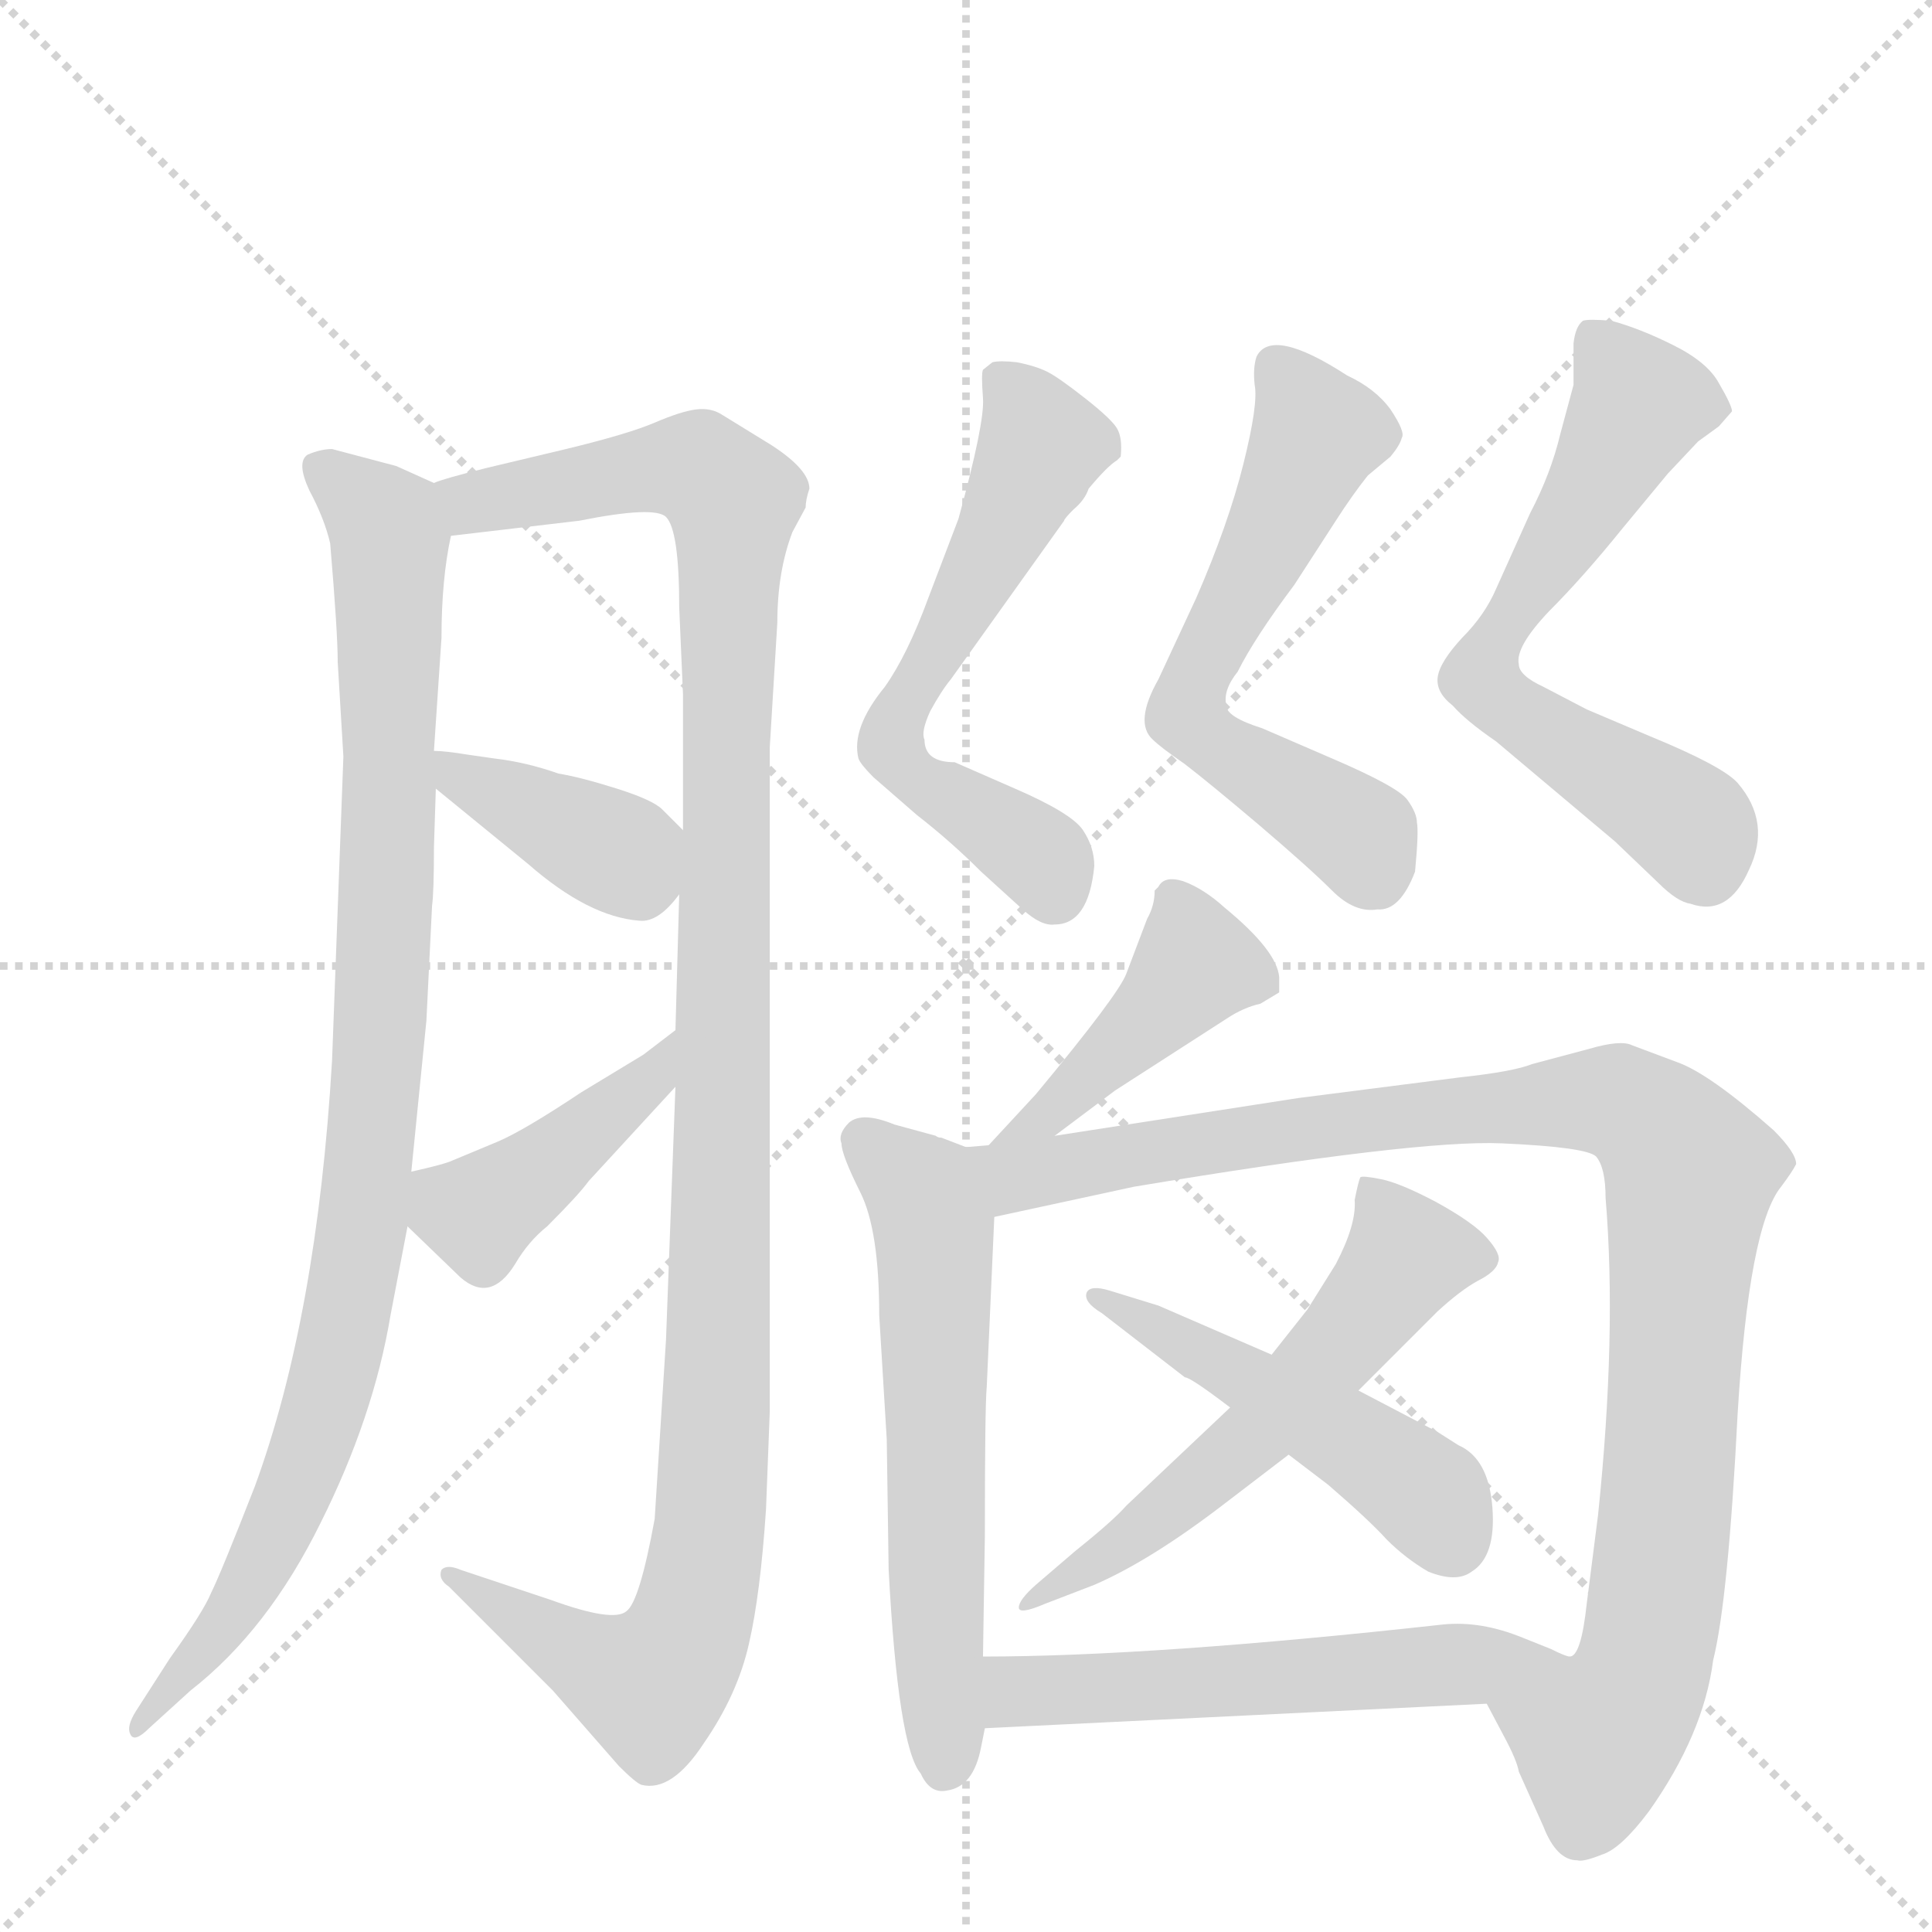 <svg version="1.1" viewBox="0 0 1024 1024" xmlns="http://www.w3.org/2000/svg">
  <g stroke="lightgray" stroke-dasharray="1,1" stroke-width="1" transform="scale(4, 4)">
    <line x1="0" y1="0" x2="256" y2="256"></line>
    <line x1="256" y1="0" x2="0" y2="256"></line>
    <line x1="128" y1="0" x2="128" y2="256"></line>
    <line x1="0" y1="128" x2="256" y2="128"></line>
  </g>
  <g transform="scale(1, -1) translate(0, -860)">
    <style type="text/css">
      
        @keyframes keyframes0 {
          from {
            stroke: blue;
            stroke-dashoffset: 967;
            stroke-width: 128;
          }
          76% {
            animation-timing-function: step-end;
            stroke: blue;
            stroke-dashoffset: 0;
            stroke-width: 128;
          }
          to {
            stroke: black;
            stroke-width: 1024;
          }
        }
        #make-me-a-hanzi-animation-0 {
          animation: keyframes0 1.037s both;
          animation-delay: 0s;
          animation-timing-function: linear;
        }
      
        @keyframes keyframes1 {
          from {
            stroke: blue;
            stroke-dashoffset: 1172;
            stroke-width: 128;
          }
          79% {
            animation-timing-function: step-end;
            stroke: blue;
            stroke-dashoffset: 0;
            stroke-width: 128;
          }
          to {
            stroke: black;
            stroke-width: 1024;
          }
        }
        #make-me-a-hanzi-animation-1 {
          animation: keyframes1 1.204s both;
          animation-delay: 1.037s;
          animation-timing-function: linear;
        }
      
        @keyframes keyframes2 {
          from {
            stroke: blue;
            stroke-dashoffset: 384;
            stroke-width: 128;
          }
          56% {
            animation-timing-function: step-end;
            stroke: blue;
            stroke-dashoffset: 0;
            stroke-width: 128;
          }
          to {
            stroke: black;
            stroke-width: 1024;
          }
        }
        #make-me-a-hanzi-animation-2 {
          animation: keyframes2 0.562s both;
          animation-delay: 2.241s;
          animation-timing-function: linear;
        }
      
        @keyframes keyframes3 {
          from {
            stroke: blue;
            stroke-dashoffset: 424;
            stroke-width: 128;
          }
          58% {
            animation-timing-function: step-end;
            stroke: blue;
            stroke-dashoffset: 0;
            stroke-width: 128;
          }
          to {
            stroke: black;
            stroke-width: 1024;
          }
        }
        #make-me-a-hanzi-animation-3 {
          animation: keyframes3 0.595s both;
          animation-delay: 2.803s;
          animation-timing-function: linear;
        }
      
        @keyframes keyframes4 {
          from {
            stroke: blue;
            stroke-dashoffset: 592;
            stroke-width: 128;
          }
          66% {
            animation-timing-function: step-end;
            stroke: blue;
            stroke-dashoffset: 0;
            stroke-width: 128;
          }
          to {
            stroke: black;
            stroke-width: 1024;
          }
        }
        #make-me-a-hanzi-animation-4 {
          animation: keyframes4 0.732s both;
          animation-delay: 3.398s;
          animation-timing-function: linear;
        }
      
        @keyframes keyframes5 {
          from {
            stroke: blue;
            stroke-dashoffset: 591;
            stroke-width: 128;
          }
          66% {
            animation-timing-function: step-end;
            stroke: blue;
            stroke-dashoffset: 0;
            stroke-width: 128;
          }
          to {
            stroke: black;
            stroke-width: 1024;
          }
        }
        #make-me-a-hanzi-animation-5 {
          animation: keyframes5 0.731s both;
          animation-delay: 4.13s;
          animation-timing-function: linear;
        }
      
        @keyframes keyframes6 {
          from {
            stroke: blue;
            stroke-dashoffset: 627;
            stroke-width: 128;
          }
          67% {
            animation-timing-function: step-end;
            stroke: blue;
            stroke-dashoffset: 0;
            stroke-width: 128;
          }
          to {
            stroke: black;
            stroke-width: 1024;
          }
        }
        #make-me-a-hanzi-animation-6 {
          animation: keyframes6 0.76s both;
          animation-delay: 4.861s;
          animation-timing-function: linear;
        }
      
        @keyframes keyframes7 {
          from {
            stroke: blue;
            stroke-dashoffset: 434;
            stroke-width: 128;
          }
          59% {
            animation-timing-function: step-end;
            stroke: blue;
            stroke-dashoffset: 0;
            stroke-width: 128;
          }
          to {
            stroke: black;
            stroke-width: 1024;
          }
        }
        #make-me-a-hanzi-animation-7 {
          animation: keyframes7 0.603s both;
          animation-delay: 5.621s;
          animation-timing-function: linear;
        }
      
        @keyframes keyframes8 {
          from {
            stroke: blue;
            stroke-dashoffset: 604;
            stroke-width: 128;
          }
          66% {
            animation-timing-function: step-end;
            stroke: blue;
            stroke-dashoffset: 0;
            stroke-width: 128;
          }
          to {
            stroke: black;
            stroke-width: 1024;
          }
        }
        #make-me-a-hanzi-animation-8 {
          animation: keyframes8 0.742s both;
          animation-delay: 6.224s;
          animation-timing-function: linear;
        }
      
        @keyframes keyframes9 {
          from {
            stroke: blue;
            stroke-dashoffset: 1016;
            stroke-width: 128;
          }
          77% {
            animation-timing-function: step-end;
            stroke: blue;
            stroke-dashoffset: 0;
            stroke-width: 128;
          }
          to {
            stroke: black;
            stroke-width: 1024;
          }
        }
        #make-me-a-hanzi-animation-9 {
          animation: keyframes9 1.077s both;
          animation-delay: 6.966s;
          animation-timing-function: linear;
        }
      
        @keyframes keyframes10 {
          from {
            stroke: blue;
            stroke-dashoffset: 566;
            stroke-width: 128;
          }
          65% {
            animation-timing-function: step-end;
            stroke: blue;
            stroke-dashoffset: 0;
            stroke-width: 128;
          }
          to {
            stroke: black;
            stroke-width: 1024;
          }
        }
        #make-me-a-hanzi-animation-10 {
          animation: keyframes10 0.711s both;
          animation-delay: 8.043s;
          animation-timing-function: linear;
        }
      
        @keyframes keyframes11 {
          from {
            stroke: blue;
            stroke-dashoffset: 486;
            stroke-width: 128;
          }
          61% {
            animation-timing-function: step-end;
            stroke: blue;
            stroke-dashoffset: 0;
            stroke-width: 128;
          }
          to {
            stroke: black;
            stroke-width: 1024;
          }
        }
        #make-me-a-hanzi-animation-11 {
          animation: keyframes11 0.646s both;
          animation-delay: 8.753s;
          animation-timing-function: linear;
        }
      
        @keyframes keyframes12 {
          from {
            stroke: blue;
            stroke-dashoffset: 560;
            stroke-width: 128;
          }
          65% {
            animation-timing-function: step-end;
            stroke: blue;
            stroke-dashoffset: 0;
            stroke-width: 128;
          }
          to {
            stroke: black;
            stroke-width: 1024;
          }
        }
        #make-me-a-hanzi-animation-12 {
          animation: keyframes12 0.706s both;
          animation-delay: 9.399s;
          animation-timing-function: linear;
        }
      
    </style>
    
      <path d="M 230 604 L 210 613 L 176 622 Q 170 622 163 619 Q 157 615 164 600 Q 172 585 175 572 Q 179 525 179 509 L 182 459 L 176 298 Q 168 162 135 72 Q 117 26 112 16 Q 108 6 90 -19 L 72 -47 Q 67 -55 69 -59 Q 71 -64 79 -56 L 101 -36 Q 142 -4 170 53 Q 198 109 207 163 L 216 210 L 218 239 L 226 319 L 229 380 Q 230 387 230 411 L 231 442 L 230 462 L 234 522 Q 234 553 239 576 C 242 598 242 598 230 604 Z" fill="lightgray"></path>
    
      <path d="M 358 284 L 353 150 L 347 55 Q 339 11 332 6 Q 325 0 292 12 L 244 28 Q 237 31 234 28 Q 232 23 238 19 L 293 -36 L 328 -76 Q 337 -85 340 -86 Q 356 -90 373 -64 Q 391 -38 397 -11 Q 403 15 406 60 L 408 112 L 408 464 L 412 530 Q 412 557 420 578 L 427 591 Q 427 595 429 601 Q 429 611 409 624 L 383 640 Q 377 644 369 643 Q 361 642 347 636 Q 333 630 300 622 L 258 612 Q 234 606 230 604 C 201 596 209 572 239 576 L 307 584 Q 347 592 353 586 Q 360 579 360 538 L 362 492 L 362 420 L 360 386 L 358 314 L 358 284 Z" fill="lightgray"></path>
    
      <path d="M 231 442 L 280 402 Q 312 374 339 372 Q 349 371 360 386 C 376 406 376 406 362 420 L 351 431 Q 346 436 327 442 Q 308 448 296 450 Q 279 456 262 458 L 248 460 Q 236 462 230 462 C 205 463 208 461 231 442 Z" fill="lightgray"></path>
    
      <path d="M 216 210 L 244 183 Q 260 169 273 190 Q 280 202 290 210 Q 307 227 312 234 L 358 284 C 378 306 382 332 358 314 L 341 301 L 308 281 Q 278 261 264 255 L 240 245 Q 236 243 218 239 C 192 233 194 231 216 210 Z" fill="lightgray"></path>
    
      <path d="M 580 401 Q 580 411 574 420 Q 568 429 538 442 L 506 456 Q 490 456 490 468 Q 488 472 493 483 Q 499 494 504 500 L 564 584 Q 564 585 569 590 Q 575 595 577 601 Q 587 613 592 616 L 594 618 Q 595 628 592 633 Q 589 638 575 649 Q 561 660 555 663 Q 549 666 539 668 Q 530 669 526 668 L 521 664 Q 520 662 521 649 Q 522 636 508 585 L 492 543 Q 481 513 469 496 Q 451 474 455 458 Q 456 455 463 448 L 486 428 Q 504 414 520 398 L 542 378 Q 552 369 559 370 Q 577 370 580 401 Z" fill="lightgray"></path>
    
      <path d="M 666 671 Q 664 665 665 656 Q 667 646 659 614 Q 651 582 634 543 L 614 500 Q 601 477 611 468 Q 615 464 628 455 Q 641 445 667 423 Q 694 400 706 388 Q 718 376 730 378 Q 742 377 750 398 Q 752 419 751 424 Q 751 429 746 436 Q 741 443 706 458 L 669 474 Q 650 480 650 486 Q 648 494 656 504 Q 665 522 686 550 L 708 584 Q 717 598 725 608 L 737 618 Q 742 624 743 628 Q 745 631 737 643 Q 729 654 714 661 Q 674 687 666 671 Z" fill="lightgray"></path>
    
      <path d="M 911 634 L 918 642 Q 918 645 911 657 Q 905 668 887 677 Q 869 686 854 690 Q 842 691 839 690 Q 835 687 834 678 L 834 656 L 827 630 Q 822 609 811 588 L 793 548 Q 787 534 775 522 Q 763 509 762 501 Q 761 493 770 486 Q 777 478 793 467 L 856 414 L 879 392 Q 889 382 896 381 Q 916 374 927 399 Q 939 424 921 445 Q 913 454 874 470 L 841 484 L 818 496 Q 805 502 805 508 Q 803 517 821 536 Q 839 554 860 580 L 884 609 L 900 626 L 911 634 Z" fill="lightgray"></path>
    
      <path d="M 559 258 L 591 282 L 650 320 Q 659 326 668 328 L 678 334 L 678 342 Q 677 356 649 379 Q 638 389 627 393 Q 617 396 614 390 L 612 388 Q 612 380 608 373 L 597 344 Q 593 333 549 280 L 524 253 C 504 231 535 240 559 258 Z" fill="lightgray"></path>
    
      <path d="M 512 252 L 499 257 Q 497 257 496 258 L 474 264 Q 457 271 450 265 Q 444 259 446 254 Q 446 248 456 228 Q 466 208 466 163 L 470 97 L 471 28 Q 476 -66 488 -80 Q 493 -91 502 -89 Q 516 -87 520 -66 L 522 -56 L 521 -18 L 522 46 Q 522 115 523 125 L 527 215 C 528 245 528 246 512 252 Z" fill="lightgray"></path>
    
      <path d="M 688 278 L 559 258 L 524 253 L 512 252 C 482 249 498 209 527 215 L 601 231 Q 751 256 796 254 Q 841 252 846 247 Q 851 241 851 225 Q 857 153 847 57 L 841 10 Q 838 -18 832 -18 C 821 -46 774 -16 788 -43 L 797 -60 Q 804 -73 805 -79 L 818 -108 Q 825 -126 836 -126 Q 839 -127 849 -123 Q 859 -120 874 -100 Q 903 -59 908 -20 Q 916 12 921 111 Q 927 210 944 231 Q 950 239 952 243 Q 952 249 940 261 Q 906 291 889 297 L 865 306 Q 859 309 842 304 L 812 296 Q 802 292 774 289 L 688 278 Z" fill="lightgray"></path>
    
      <path d="M 652 114 L 597 62 Q 590 54 570 38 L 549 20 Q 540 12 540 8 Q 540 4 554 10 L 580 20 Q 610 33 649 63 L 683 89 L 720 123 L 762 165 Q 774 176 783 181 Q 793 186 794 191 Q 796 195 788 204 Q 781 212 761 223 Q 742 233 732 235 Q 722 237 721 236 Q 720 234 718 224 Q 719 211 708 190 L 693 166 L 674 142 L 652 114 Z" fill="lightgray"></path>
    
      <path d="M 683 89 L 704 73 Q 726 54 735 44 Q 745 34 757 27 Q 772 21 780 27 Q 793 35 791 61 Q 789 87 773 94 L 762 101 L 720 123 L 674 142 L 614 168 L 588 176 Q 578 179 576 175 Q 574 170 584 164 L 628 130 Q 631 130 652 114 L 683 89 Z" fill="lightgray"></path>
    
      <path d="M 522 -56 L 788 -43 C 818 -42 860 -29 832 -18 Q 830 -18 822 -14 L 807 -8 Q 785 1 765 -1 Q 611 -18 521 -18 C 491 -18 492 -57 522 -56 Z" fill="lightgray"></path>
    
    
      <clipPath id="make-me-a-hanzi-clip-0">
        <path d="M 230 604 L 210 613 L 176 622 Q 170 622 163 619 Q 157 615 164 600 Q 172 585 175 572 Q 179 525 179 509 L 182 459 L 176 298 Q 168 162 135 72 Q 117 26 112 16 Q 108 6 90 -19 L 72 -47 Q 67 -55 69 -59 Q 71 -64 79 -56 L 101 -36 Q 142 -4 170 53 Q 198 109 207 163 L 216 210 L 218 239 L 226 319 L 229 380 Q 230 387 230 411 L 231 442 L 230 462 L 234 522 Q 234 553 239 576 C 242 598 242 598 230 604 Z"></path>
      </clipPath>
      <path clip-path="url(#make-me-a-hanzi-clip-0)" d="M 172 612 L 207 574 L 206 401 L 192 207 L 178 135 L 156 68 L 123 5 L 73 -54" fill="none" id="make-me-a-hanzi-animation-0" stroke-dasharray="839 1678" stroke-linecap="round"></path>
    
      <clipPath id="make-me-a-hanzi-clip-1">
        <path d="M 358 284 L 353 150 L 347 55 Q 339 11 332 6 Q 325 0 292 12 L 244 28 Q 237 31 234 28 Q 232 23 238 19 L 293 -36 L 328 -76 Q 337 -85 340 -86 Q 356 -90 373 -64 Q 391 -38 397 -11 Q 403 15 406 60 L 408 112 L 408 464 L 412 530 Q 412 557 420 578 L 427 591 Q 427 595 429 601 Q 429 611 409 624 L 383 640 Q 377 644 369 643 Q 361 642 347 636 Q 333 630 300 622 L 258 612 Q 234 606 230 604 C 201 596 209 572 239 576 L 307 584 Q 347 592 353 586 Q 360 579 360 538 L 362 492 L 362 420 L 360 386 L 358 314 L 358 284 Z"></path>
      </clipPath>
      <path clip-path="url(#make-me-a-hanzi-clip-1)" d="M 237 598 L 258 594 L 363 613 L 389 595 L 381 135 L 370 11 L 358 -18 L 344 -33 L 303 -15 L 239 25" fill="none" id="make-me-a-hanzi-animation-1" stroke-dasharray="1044 2088" stroke-linecap="round"></path>
    
      <clipPath id="make-me-a-hanzi-clip-2">
        <path d="M 231 442 L 280 402 Q 312 374 339 372 Q 349 371 360 386 C 376 406 376 406 362 420 L 351 431 Q 346 436 327 442 Q 308 448 296 450 Q 279 456 262 458 L 248 460 Q 236 462 230 462 C 205 463 208 461 231 442 Z"></path>
      </clipPath>
      <path clip-path="url(#make-me-a-hanzi-clip-2)" d="M 233 457 L 245 446 L 329 407 L 342 393" fill="none" id="make-me-a-hanzi-animation-2" stroke-dasharray="256 512" stroke-linecap="round"></path>
    
      <clipPath id="make-me-a-hanzi-clip-3">
        <path d="M 216 210 L 244 183 Q 260 169 273 190 Q 280 202 290 210 Q 307 227 312 234 L 358 284 C 378 306 382 332 358 314 L 341 301 L 308 281 Q 278 261 264 255 L 240 245 Q 236 243 218 239 C 192 233 194 231 216 210 Z"></path>
      </clipPath>
      <path clip-path="url(#make-me-a-hanzi-clip-3)" d="M 228 231 L 250 217 L 266 225 L 349 292 L 357 307" fill="none" id="make-me-a-hanzi-animation-3" stroke-dasharray="296 592" stroke-linecap="round"></path>
    
      <clipPath id="make-me-a-hanzi-clip-4">
        <path d="M 580 401 Q 580 411 574 420 Q 568 429 538 442 L 506 456 Q 490 456 490 468 Q 488 472 493 483 Q 499 494 504 500 L 564 584 Q 564 585 569 590 Q 575 595 577 601 Q 587 613 592 616 L 594 618 Q 595 628 592 633 Q 589 638 575 649 Q 561 660 555 663 Q 549 666 539 668 Q 530 669 526 668 L 521 664 Q 520 662 521 649 Q 522 636 508 585 L 492 543 Q 481 513 469 496 Q 451 474 455 458 Q 456 455 463 448 L 486 428 Q 504 414 520 398 L 542 378 Q 552 369 559 370 Q 577 370 580 401 Z"></path>
      </clipPath>
      <path clip-path="url(#make-me-a-hanzi-clip-4)" d="M 531 657 L 552 624 L 472 464 L 489 444 L 548 408 L 559 388" fill="none" id="make-me-a-hanzi-animation-4" stroke-dasharray="464 928" stroke-linecap="round"></path>
    
      <clipPath id="make-me-a-hanzi-clip-5">
        <path d="M 666 671 Q 664 665 665 656 Q 667 646 659 614 Q 651 582 634 543 L 614 500 Q 601 477 611 468 Q 615 464 628 455 Q 641 445 667 423 Q 694 400 706 388 Q 718 376 730 378 Q 742 377 750 398 Q 752 419 751 424 Q 751 429 746 436 Q 741 443 706 458 L 669 474 Q 650 480 650 486 Q 648 494 656 504 Q 665 522 686 550 L 708 584 Q 717 598 725 608 L 737 618 Q 742 624 743 628 Q 745 631 737 643 Q 729 654 714 661 Q 674 687 666 671 Z"></path>
      </clipPath>
      <path clip-path="url(#make-me-a-hanzi-clip-5)" d="M 677 665 L 698 630 L 633 500 L 629 481 L 643 466 L 720 417 L 727 401" fill="none" id="make-me-a-hanzi-animation-5" stroke-dasharray="463 926" stroke-linecap="round"></path>
    
      <clipPath id="make-me-a-hanzi-clip-6">
        <path d="M 911 634 L 918 642 Q 918 645 911 657 Q 905 668 887 677 Q 869 686 854 690 Q 842 691 839 690 Q 835 687 834 678 L 834 656 L 827 630 Q 822 609 811 588 L 793 548 Q 787 534 775 522 Q 763 509 762 501 Q 761 493 770 486 Q 777 478 793 467 L 856 414 L 879 392 Q 889 382 896 381 Q 916 374 927 399 Q 939 424 921 445 Q 913 454 874 470 L 841 484 L 818 496 Q 805 502 805 508 Q 803 517 821 536 Q 839 554 860 580 L 884 609 L 900 626 L 911 634 Z"></path>
      </clipPath>
      <path clip-path="url(#make-me-a-hanzi-clip-6)" d="M 910 642 L 869 646 L 791 520 L 785 501 L 797 486 L 897 421 L 904 399" fill="none" id="make-me-a-hanzi-animation-6" stroke-dasharray="499 998" stroke-linecap="round"></path>
    
      <clipPath id="make-me-a-hanzi-clip-7">
        <path d="M 559 258 L 591 282 L 650 320 Q 659 326 668 328 L 678 334 L 678 342 Q 677 356 649 379 Q 638 389 627 393 Q 617 396 614 390 L 612 388 Q 612 380 608 373 L 597 344 Q 593 333 549 280 L 524 253 C 504 231 535 240 559 258 Z"></path>
      </clipPath>
      <path clip-path="url(#make-me-a-hanzi-clip-7)" d="M 669 338 L 634 349 L 558 271 L 529 256" fill="none" id="make-me-a-hanzi-animation-7" stroke-dasharray="306 612" stroke-linecap="round"></path>
    
      <clipPath id="make-me-a-hanzi-clip-8">
        <path d="M 512 252 L 499 257 Q 497 257 496 258 L 474 264 Q 457 271 450 265 Q 444 259 446 254 Q 446 248 456 228 Q 466 208 466 163 L 470 97 L 471 28 Q 476 -66 488 -80 Q 493 -91 502 -89 Q 516 -87 520 -66 L 522 -56 L 521 -18 L 522 46 Q 522 115 523 125 L 527 215 C 528 245 528 246 512 252 Z"></path>
      </clipPath>
      <path clip-path="url(#make-me-a-hanzi-clip-8)" d="M 458 256 L 489 228 L 495 206 L 500 -77" fill="none" id="make-me-a-hanzi-animation-8" stroke-dasharray="476 952" stroke-linecap="round"></path>
    
      <clipPath id="make-me-a-hanzi-clip-9">
        <path d="M 688 278 L 559 258 L 524 253 L 512 252 C 482 249 498 209 527 215 L 601 231 Q 751 256 796 254 Q 841 252 846 247 Q 851 241 851 225 Q 857 153 847 57 L 841 10 Q 838 -18 832 -18 C 821 -46 774 -16 788 -43 L 797 -60 Q 804 -73 805 -79 L 818 -108 Q 825 -126 836 -126 Q 839 -127 849 -123 Q 859 -120 874 -100 Q 903 -59 908 -20 Q 916 12 921 111 Q 927 210 944 231 Q 950 239 952 243 Q 952 249 940 261 Q 906 291 889 297 L 865 306 Q 859 309 842 304 L 812 296 Q 802 292 774 289 L 688 278 Z"></path>
      </clipPath>
      <path clip-path="url(#make-me-a-hanzi-clip-9)" d="M 518 247 L 538 236 L 726 267 L 841 277 L 860 275 L 884 257 L 895 236 L 872 -20 L 846 -61 L 796 -44" fill="none" id="make-me-a-hanzi-animation-9" stroke-dasharray="888 1776" stroke-linecap="round"></path>
    
      <clipPath id="make-me-a-hanzi-clip-10">
        <path d="M 652 114 L 597 62 Q 590 54 570 38 L 549 20 Q 540 12 540 8 Q 540 4 554 10 L 580 20 Q 610 33 649 63 L 683 89 L 720 123 L 762 165 Q 774 176 783 181 Q 793 186 794 191 Q 796 195 788 204 Q 781 212 761 223 Q 742 233 732 235 Q 722 237 721 236 Q 720 234 718 224 Q 719 211 708 190 L 693 166 L 674 142 L 652 114 Z"></path>
      </clipPath>
      <path clip-path="url(#make-me-a-hanzi-clip-10)" d="M 726 228 L 746 194 L 718 157 L 633 71 L 547 13" fill="none" id="make-me-a-hanzi-animation-10" stroke-dasharray="438 876" stroke-linecap="round"></path>
    
      <clipPath id="make-me-a-hanzi-clip-11">
        <path d="M 683 89 L 704 73 Q 726 54 735 44 Q 745 34 757 27 Q 772 21 780 27 Q 793 35 791 61 Q 789 87 773 94 L 762 101 L 720 123 L 674 142 L 614 168 L 588 176 Q 578 179 576 175 Q 574 170 584 164 L 628 130 Q 631 130 652 114 L 683 89 Z"></path>
      </clipPath>
      <path clip-path="url(#make-me-a-hanzi-clip-11)" d="M 582 171 L 715 97 L 758 66 L 769 44" fill="none" id="make-me-a-hanzi-animation-11" stroke-dasharray="358 716" stroke-linecap="round"></path>
    
      <clipPath id="make-me-a-hanzi-clip-12">
        <path d="M 522 -56 L 788 -43 C 818 -42 860 -29 832 -18 Q 830 -18 822 -14 L 807 -8 Q 785 1 765 -1 Q 611 -18 521 -18 C 491 -18 492 -57 522 -56 Z"></path>
      </clipPath>
      <path clip-path="url(#make-me-a-hanzi-clip-12)" d="M 527 -24 L 545 -37 L 826 -20" fill="none" id="make-me-a-hanzi-animation-12" stroke-dasharray="432 864" stroke-linecap="round"></path>
    
  </g>
</svg>